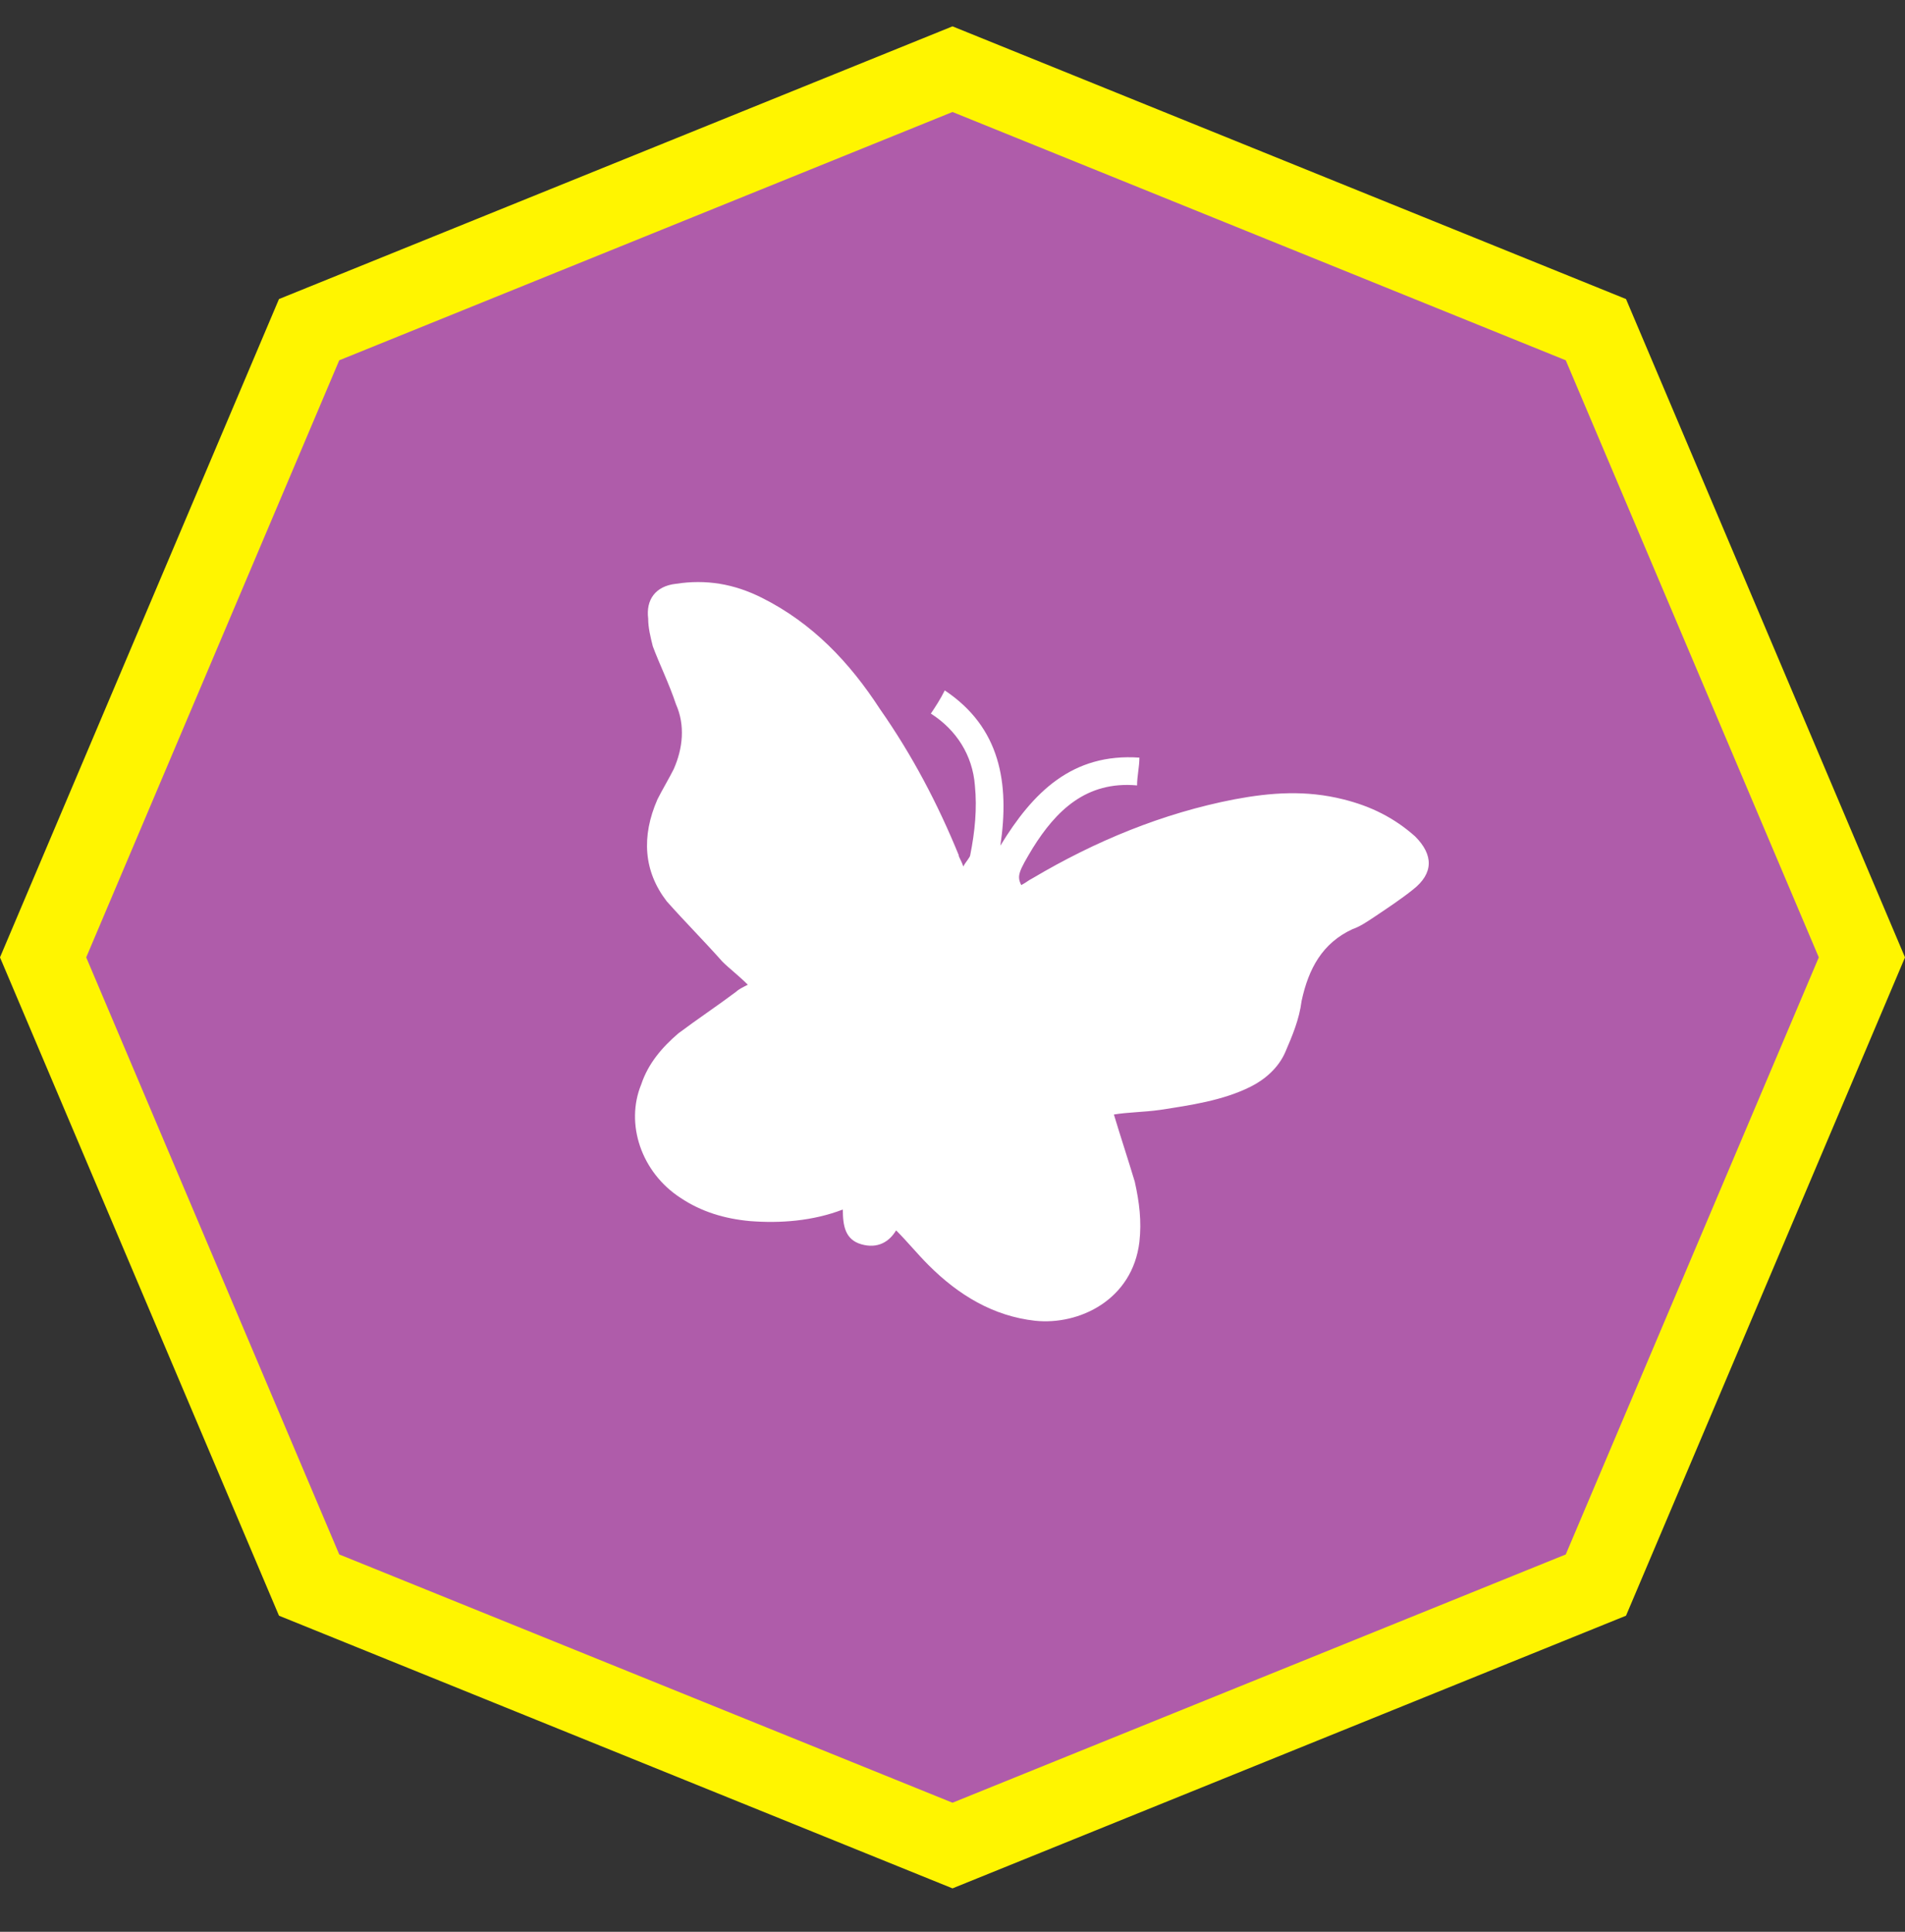 <svg width="72" height="73" viewBox="0 0 72 73" fill="none" xmlns="http://www.w3.org/2000/svg">
<rect x="0" y="0" width="72" height="73" fill="#333333" stroke="none"/>
<g clip-path="url(#clip0_5_6471)">
<path d="M11.683 12.458L36 2.614L60.317 12.458L70.371 36.178L60.317 59.898L36 69.741L11.683 59.898L1.629 36.178L11.683 12.458Z" fill="#AF5CAA" stroke="#FFF500" stroke-width="3"/>
<path d="M33.869 46.494C33.606 46.932 33.168 47.195 32.555 47.02C31.942 46.845 31.855 46.319 31.855 45.706C30.716 46.144 29.49 46.232 28.352 46.144C27.388 46.056 26.513 45.794 25.724 45.268C24.236 44.305 23.623 42.466 24.236 40.977C24.498 40.189 25.024 39.576 25.637 39.051C26.337 38.525 27.126 38 27.826 37.474C27.914 37.387 28.089 37.299 28.264 37.212C27.914 36.861 27.563 36.599 27.301 36.336C26.6 35.548 25.9 34.847 25.199 34.059C24.323 32.921 24.236 31.607 24.849 30.206C25.024 29.855 25.287 29.418 25.462 29.067C25.812 28.279 25.9 27.404 25.549 26.615C25.287 25.827 24.936 25.127 24.674 24.426C24.586 24.076 24.498 23.725 24.498 23.375C24.411 22.674 24.761 22.149 25.549 22.061C26.688 21.886 27.739 22.061 28.79 22.587C30.716 23.55 32.117 25.039 33.256 26.791C34.482 28.542 35.445 30.381 36.233 32.308C36.233 32.395 36.321 32.483 36.408 32.745C36.496 32.57 36.671 32.395 36.671 32.308C36.846 31.432 36.934 30.556 36.846 29.68C36.759 28.542 36.146 27.579 35.182 26.966C35.357 26.703 35.533 26.44 35.708 26.09C37.809 27.491 38.16 29.593 37.809 31.957C39.035 29.943 40.524 28.454 43.064 28.63C43.064 28.98 42.976 29.33 42.976 29.68C41.05 29.505 39.911 30.644 39.035 32.045C38.51 32.921 38.422 33.096 38.598 33.446C38.773 33.358 38.86 33.271 39.035 33.183C41.4 31.782 43.94 30.731 46.654 30.206C48.056 29.943 49.369 29.855 50.77 30.206C51.821 30.468 52.697 30.906 53.485 31.607C54.186 32.308 54.186 33.008 53.398 33.621C52.96 33.971 52.434 34.322 51.909 34.672C51.646 34.847 51.383 35.022 51.121 35.11C49.982 35.635 49.457 36.599 49.194 37.825C49.106 38.525 48.844 39.138 48.581 39.751C48.318 40.364 47.793 40.802 47.267 41.065C46.217 41.59 44.99 41.765 43.852 41.941C43.239 42.028 42.626 42.028 42.1 42.116C42.363 42.992 42.626 43.78 42.889 44.655C43.064 45.444 43.151 46.144 43.064 46.932C42.801 49.122 40.787 50.085 39.123 49.91C37.547 49.735 36.233 48.946 35.095 47.808C34.657 47.37 34.307 46.932 33.869 46.494Z" fill="white"/>
</g>
<defs>
<clipPath id="clip0_5_6471">
<rect y="0.178" width="72" height="72" rx="32" fill="white"/>
</clipPath>
</defs>
</svg>

